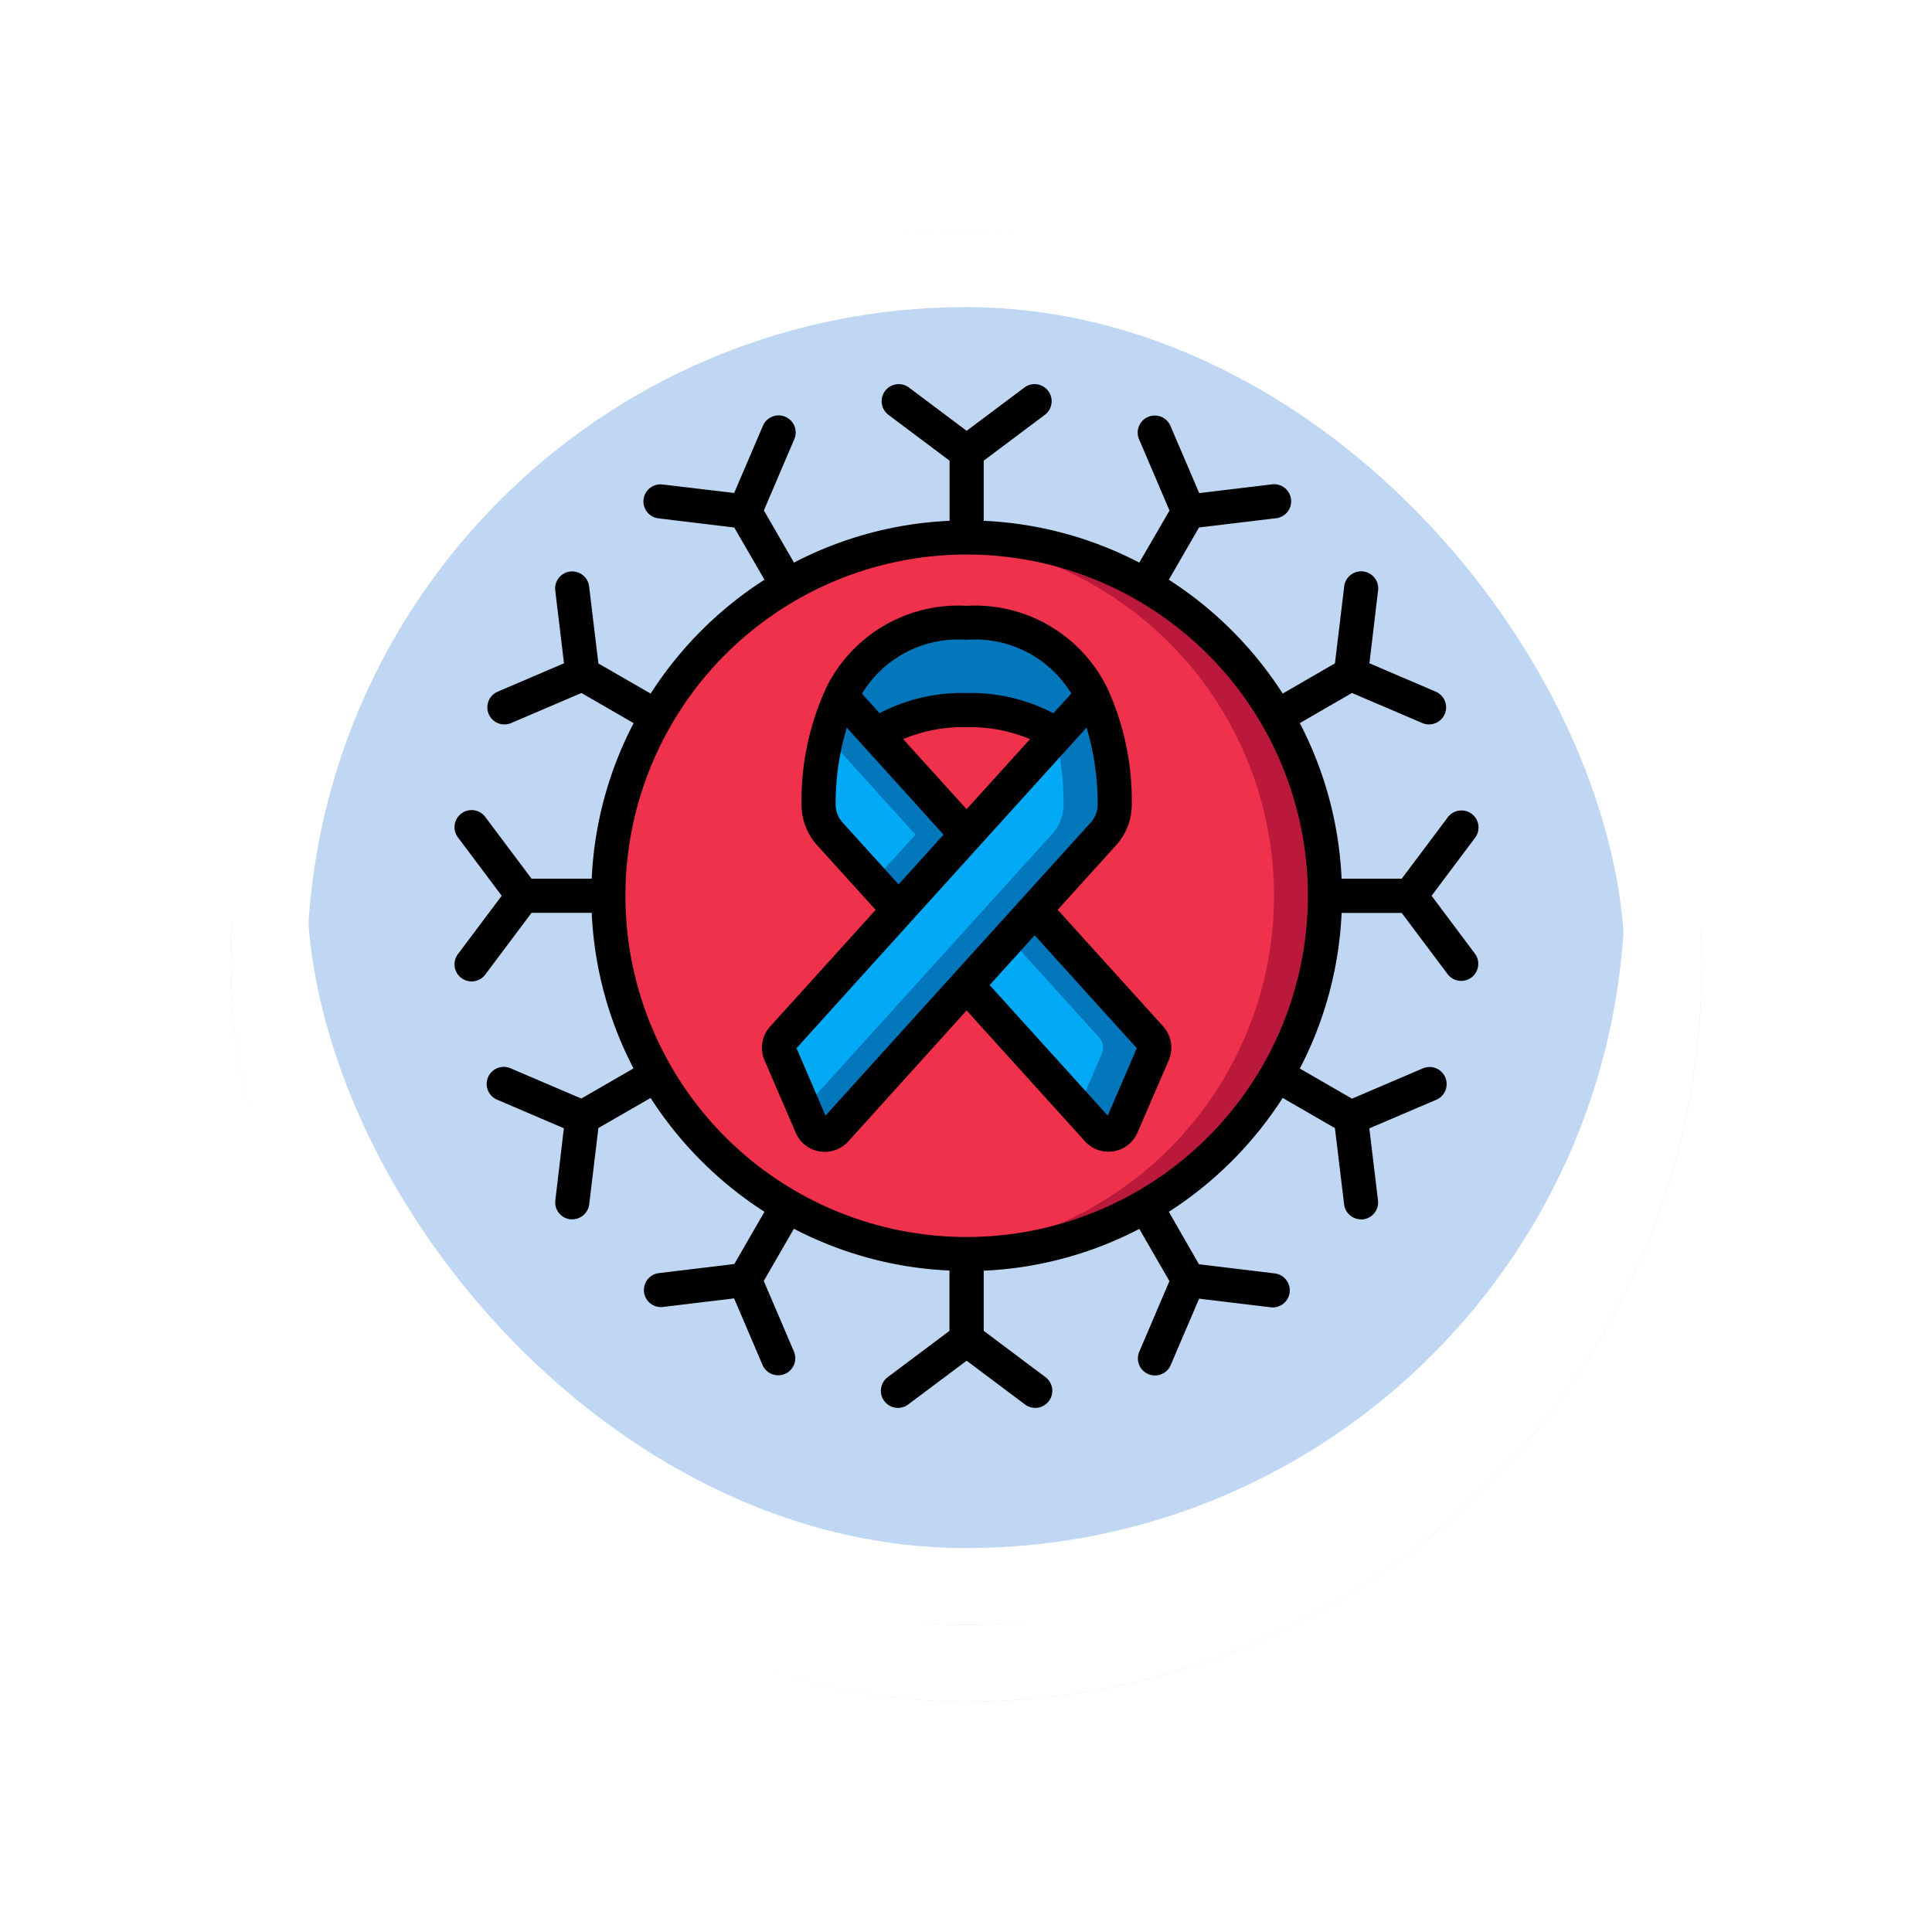 <svg xmlns="http://www.w3.org/2000/svg" xmlns:xlink="http://www.w3.org/1999/xlink" width="75.489" height="75.489" viewBox="0 0 75.489 75.489">
  <defs>
    <filter id="Rectángulo_400898" x="0" y="0" width="75.489" height="75.489" filterUnits="userSpaceOnUse">
      <feOffset dy="3" input="SourceAlpha"/>
      <feGaussianBlur stdDeviation="3" result="blur"/>
      <feFlood flood-opacity="0.161"/>
      <feComposite operator="in" in2="blur"/>
      <feComposite in="SourceGraphic"/>
    </filter>
  </defs>
  <g id="Grupo_1111987" data-name="Grupo 1111987" transform="translate(-326.73 -3826.949)">
    <g id="Grupo_1098742" data-name="Grupo 1098742" transform="translate(335.73 3832.949)">
      <g transform="matrix(1, 0, 0, 1, -9, -6)" filter="url(#Rectángulo_400898)">
        <g id="Rectángulo_400898-2" data-name="Rectángulo 400898" transform="translate(9 6)" fill="#b4d1f0" stroke="#fff" stroke-width="3" opacity="0.859">
          <rect width="57.489" height="57.489" rx="28.744" stroke="none"/>
          <rect x="1.5" y="1.5" width="54.489" height="54.489" rx="27.244" fill="none"/>
        </g>
      </g>
      <g id="Rectángulo_400907" data-name="Rectángulo 400907" transform="translate(0 0)" fill="none" stroke="#fff" stroke-width="3">
        <rect width="57.489" height="57.489" rx="28.744" stroke="none"/>
        <rect x="1.5" y="1.5" width="54.489" height="54.489" rx="27.244" fill="none"/>
      </g>
    </g>
    <g id="Page-1" transform="translate(344.5 3841.949)">
      <g id="_052---Cancer-Research" data-name="052---Cancer-Research" transform="translate(0 0)">
        <circle id="Oval" cx="14" cy="14" r="14" transform="translate(6 6)" fill="#ef314c"/>
        <path id="Path" d="M29.5,9c-.337,0-.667.027-1,.051a13.984,13.984,0,0,1,0,27.9c.333.024.663.051,1,.051a14,14,0,1,0,0-28Z" transform="translate(-9.5 -3)" fill="#bb193b" fill-rule="evenodd"/>
        <path id="Path-2" data-name="Path" d="M37.287,36.433l-1.22,2.827a.569.569,0,0,1-.947.16L30,33.76l2.66-2.94,4.527,5.007A.577.577,0,0,1,37.287,36.433Z" transform="translate(-10 -10.273)" fill="#02a9f4" fill-rule="evenodd"/>
        <path id="Path-3" data-name="Path" d="M38.017,35.827,33.49,30.82l-1,1.105,3.527,3.9a.577.577,0,0,1,.1.607L35.19,38.58l.76.84a.569.569,0,0,0,.947-.16l1.22-2.827a.577.577,0,0,0-.1-.607Z" transform="translate(-10.83 -10.273)" fill="#0377bc" fill-rule="evenodd"/>
        <path id="Path-4" data-name="Path" d="M32.453,16.86l-1.38,1.52a5.933,5.933,0,0,0-3.527-.967,5.933,5.933,0,0,0-3.527.967l-1.38-1.52A5.055,5.055,0,0,1,27.547,14,5.055,5.055,0,0,1,32.453,16.86Z" transform="translate(-7.547 -4.667)" fill="#0377bc" fill-rule="evenodd"/>
        <path id="Path-5" data-name="Path" d="M32.121,22.51a1.739,1.739,0,0,1-.44,1.167l-2.687,2.967-2.66,2.94-5.12,5.66a.569.569,0,0,1-.947-.16l-1.22-2.827a.577.577,0,0,1,.1-.607l4.527-5.007,2.66-2.933,3.527-3.9,1.38-1.52a9.89,9.89,0,0,1,.88,4.22Z" transform="translate(-6.334 -6.097)" fill="#02a9f4" fill-rule="evenodd"/>
        <path id="Path-6" data-name="Path" d="M31.727,18.29l-1.38,1.52-.053.059a11.451,11.451,0,0,1,.313,2.641,1.739,1.739,0,0,1-.44,1.167L27.48,26.643l-2.66,2.94L20.46,34.4l.293.68a.569.569,0,0,0,.947.16l5.12-5.66,2.66-2.94,2.687-2.967a1.739,1.739,0,0,0,.44-1.167A9.89,9.89,0,0,0,31.727,18.29Z" transform="translate(-6.82 -6.097)" fill="#0377bc" fill-rule="evenodd"/>
        <path id="Path-7" data-name="Path" d="M27.106,23.71l-2.66,2.933L21.76,23.677a1.739,1.739,0,0,1-.44-1.167,9.89,9.89,0,0,1,.88-4.22l1.38,1.52Z" transform="translate(-7.106 -6.097)" fill="#02a9f4" fill-rule="evenodd"/>
        <path id="Path-8" data-name="Path" d="M23.737,19.81l-1.38-1.52a7.681,7.681,0,0,0-.567,1.579l3.473,3.841L23.6,25.54l1,1.1,2.659-2.933Z" transform="translate(-7.263 -6.097)" fill="#0377bc" fill-rule="evenodd"/>
        <g id="Grupo_1112388" data-name="Grupo 1112388">
          <path id="Shape" d="M39.733,16.8a.667.667,0,0,0-.933.133l-1.8,2.4H34.65a14.558,14.558,0,0,0-1.633-6.079l2.039-1.177,2.759,1.179a.667.667,0,0,0,.523-1.227l-2.6-1.113L36.072,8.1a.667.667,0,1,0-1.323-.16l-.359,2.979L32.349,12.1A14.777,14.777,0,0,0,27.9,7.652l1.178-2.041,2.978-.359A.667.667,0,1,0,31.9,3.929l-2.813.338-1.113-2.6a.667.667,0,1,0-1.226.523l1.178,2.759L26.745,6.983A14.558,14.558,0,0,0,20.667,5.35V3l2.4-1.8a.667.667,0,0,0-.8-1.067L20,1.833,17.733.133a.667.667,0,0,0-.8,1.067l2.4,1.8V5.35a14.558,14.558,0,0,0-6.079,1.633L12.077,4.944l1.178-2.759a.667.667,0,1,0-1.226-.523l-1.113,2.6L8.1,3.928a.667.667,0,0,0-.159,1.324l2.978.359L12.1,7.651A14.777,14.777,0,0,0,7.652,12.1L5.611,10.923,5.252,7.944a.667.667,0,1,0-1.323.16l.338,2.813-2.6,1.113a.667.667,0,0,0,.523,1.227l2.759-1.179,2.039,1.177A14.558,14.558,0,0,0,5.35,19.333H3l-1.8-2.4a.667.667,0,1,0-1.067.8L1.833,20l-1.7,2.267a.667.667,0,1,0,1.067.8l1.8-2.4H5.35a14.558,14.558,0,0,0,1.633,6.079L4.944,27.923,2.185,26.744a.667.667,0,1,0-.523,1.227l2.6,1.113L3.928,31.9a.667.667,0,0,0,.582.742.655.655,0,0,0,.081,0,.667.667,0,0,0,.661-.587l.359-2.979L7.651,27.9A14.777,14.777,0,0,0,12.1,32.348l-1.178,2.041-2.978.359A.667.667,0,0,0,8.1,36.071l2.813-.339,1.113,2.605a.667.667,0,0,0,.613.4.657.657,0,0,0,.261-.053.667.667,0,0,0,.351-.875l-1.178-2.759,1.177-2.039a14.558,14.558,0,0,0,6.079,1.633V37l-2.4,1.8a.667.667,0,1,0,.8,1.067L20,38.167l2.267,1.7a.667.667,0,1,0,.8-1.067l-2.4-1.8V34.65a14.558,14.558,0,0,0,6.079-1.633l1.177,2.039-1.178,2.759a.667.667,0,0,0,.351.875.657.657,0,0,0,.261.053.667.667,0,0,0,.613-.4l1.113-2.6,2.813.339a.667.667,0,0,0,.159-1.324l-2.978-.359L27.9,32.349A14.777,14.777,0,0,0,32.348,27.9l2.041,1.178.359,2.979a.667.667,0,0,0,.661.587.655.655,0,0,0,.081,0,.667.667,0,0,0,.582-.742l-.338-2.813,2.605-1.113a.667.667,0,1,0-.523-1.227l-2.759,1.179-2.039-1.177a14.558,14.558,0,0,0,1.633-6.079H37l1.8,2.4a.667.667,0,0,0,1.067-.8L38.167,20l1.7-2.267a.667.667,0,0,0-.133-.933ZM20,33.333A13.333,13.333,0,1,1,33.333,20,13.333,13.333,0,0,1,20,33.333Z" transform="translate(0 0)"/>
          <path id="Shape-2" data-name="Shape" d="M29.56,24.878l2.281-2.522a2.378,2.378,0,0,0,.613-1.619,10.54,10.54,0,0,0-.945-4.5l-.015-.029A5.752,5.752,0,0,0,26,13a5.752,5.752,0,0,0-5.5,3.229l-.007.016v.005a10.543,10.543,0,0,0-.943,4.491,2.379,2.379,0,0,0,.613,1.619l2.283,2.521-4.125,4.56a1.239,1.239,0,0,0-.218,1.315l1.219,2.829a1.231,1.231,0,0,0,.933.733,1.19,1.19,0,0,0,.205.017,1.234,1.234,0,0,0,.917-.407L26,28.811l4.624,5.111a1.231,1.231,0,0,0,.917.407,1.26,1.26,0,0,0,.205-.017,1.231,1.231,0,0,0,.933-.733L33.9,30.751a1.239,1.239,0,0,0-.219-1.317ZM26,20.947l-2.478-2.738A6,6,0,0,1,26,17.743a6,6,0,0,1,2.478.467Zm0-6.619a4.4,4.4,0,0,1,4.091,2.1l-.7.769A6.965,6.965,0,0,0,26,16.407a6.968,6.968,0,0,0-3.4.788l-.689-.76A4.394,4.394,0,0,1,26,14.329ZM21.15,21.462a1.049,1.049,0,0,1-.267-.715,10.282,10.282,0,0,1,.436-2.987L25.1,21.942l-1.758,1.942Zm-.663,11.457-1.133-2.635,4.479-4.955.01-.011,6.844-7.561a10.3,10.3,0,0,1,.434,2.991,1.049,1.049,0,0,1-.267.714Zm11.028,0-4.615-5.1,1.76-1.945,3.99,4.411Z" transform="translate(-6.002 -4.329)"/>
        </g>
      </g>
    </g>
  </g>
</svg>
